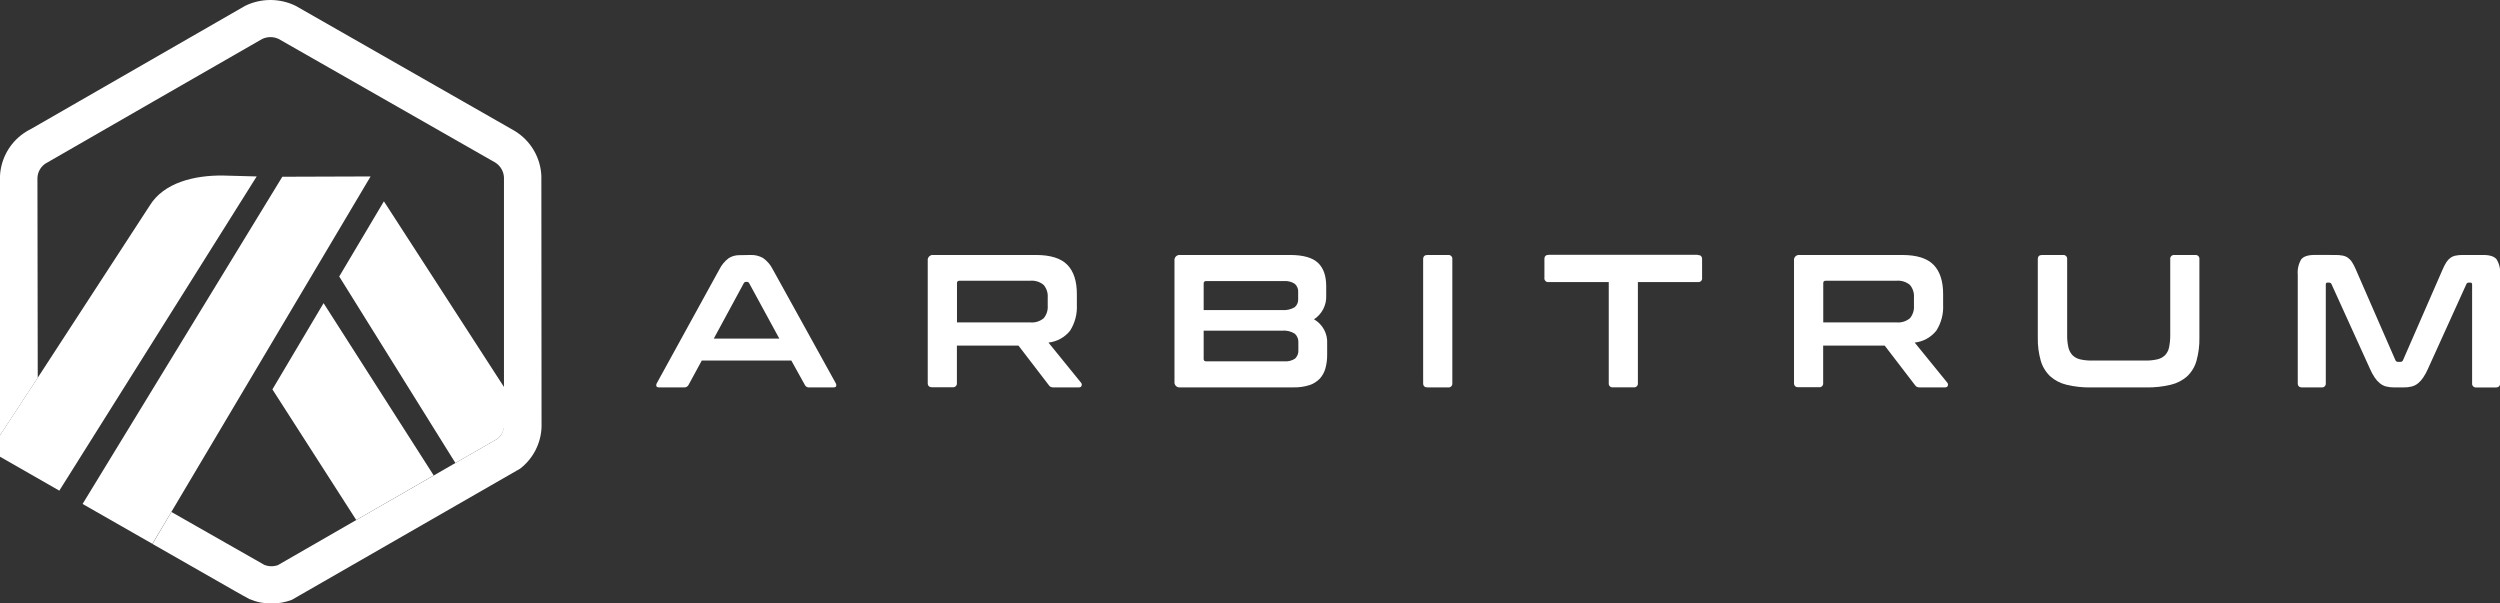 <svg width="116" height="28" viewBox="0 0 116 28" fill="none" xmlns="http://www.w3.org/2000/svg">
<rect x="0" y="0" width="116" height="28" fill="#333333" stroke="none"/>
<g clip-path="url(#clip0_571_460)">
<path d="M12.64 18.067L16.53 24.128L20.124 22.06L15.014 14.066L12.64 18.067Z" fill="white"/>
<path d="M23.396 19.629V17.973L17.813 9.341L15.74 12.829L21.131 21.483L23.079 20.362C23.174 20.286 23.252 20.191 23.307 20.083C23.362 19.976 23.394 19.857 23.4 19.737L23.396 19.629Z" fill="white"/>
<path d="M-0 21.191L2.752 22.766L11.91 8.187L10.355 8.145C9.032 8.128 7.605 8.468 6.95 9.535L1.749 17.529L-0.002 20.199V21.189L-0 21.191Z" fill="white"/>
<path d="M17.195 8.187L13.1 8.201L3.832 23.383L7.071 25.233L7.952 23.751L17.195 8.187Z" fill="white"/>
<path d="M25.119 8.166C25.102 7.746 24.981 7.336 24.767 6.972C24.554 6.609 24.254 6.303 23.894 6.081L13.715 0.269C13.351 0.092 12.952 0 12.547 0C12.142 0 11.742 0.092 11.378 0.269C11.294 0.313 1.474 5.964 1.474 5.964C1.338 6.031 1.208 6.107 1.084 6.194C0.765 6.419 0.502 6.713 0.315 7.054C0.127 7.395 0.019 7.773 0 8.161V20.201L1.751 17.531L1.737 8.243C1.738 8.209 1.742 8.175 1.749 8.142C1.788 7.921 1.914 7.725 2.099 7.596C2.146 7.563 12.133 1.825 12.164 1.809C12.284 1.752 12.415 1.722 12.548 1.722C12.681 1.722 12.813 1.752 12.933 1.809L22.984 7.544C23.1 7.618 23.198 7.719 23.267 7.838C23.337 7.957 23.377 8.091 23.384 8.229V19.735C23.382 19.854 23.354 19.972 23.302 20.08C23.25 20.188 23.176 20.284 23.083 20.36L21.135 21.481L20.13 22.06L16.536 24.126L12.891 26.224C12.689 26.294 12.468 26.29 12.269 26.212L7.952 23.755L7.076 25.239L10.953 27.453L11.289 27.642C11.432 27.722 11.532 27.776 11.567 27.793C11.892 27.934 12.242 28.006 12.597 28.003C12.921 28.005 13.243 27.945 13.545 27.83L24.132 21.747C24.431 21.517 24.675 21.224 24.847 20.889C25.019 20.555 25.115 20.187 25.128 19.811L25.119 8.166Z" fill="white"/>
<path d="M34.834 11.831C35.032 11.825 35.228 11.873 35.401 11.969C35.593 12.102 35.748 12.282 35.852 12.49L38.775 17.775C38.789 17.796 38.798 17.82 38.802 17.845C38.806 17.869 38.804 17.895 38.798 17.919C38.782 17.957 38.74 17.976 38.67 17.976H37.55C37.508 17.98 37.467 17.972 37.43 17.952C37.394 17.931 37.365 17.901 37.347 17.863L36.718 16.73H32.562L31.947 17.863C31.928 17.899 31.898 17.929 31.862 17.949C31.826 17.969 31.785 17.979 31.744 17.976H30.594C30.517 17.976 30.471 17.957 30.457 17.919C30.45 17.895 30.448 17.869 30.452 17.845C30.456 17.82 30.465 17.796 30.479 17.775L33.379 12.499C33.481 12.294 33.63 12.115 33.814 11.977C33.962 11.884 34.134 11.837 34.309 11.84L34.834 11.831ZM33.119 15.712H36.161L34.761 13.14C34.752 13.122 34.738 13.106 34.72 13.096C34.703 13.085 34.683 13.079 34.663 13.079H34.61C34.59 13.079 34.57 13.085 34.553 13.096C34.535 13.106 34.521 13.122 34.512 13.14L33.119 15.712Z" fill="white"/>
<path d="M48.065 11.831C48.744 11.831 49.229 11.984 49.525 12.288C49.821 12.592 49.966 13.044 49.966 13.64V14.141C49.988 14.561 49.881 14.977 49.658 15.335C49.536 15.491 49.384 15.621 49.211 15.717C49.038 15.813 48.847 15.874 48.649 15.896L50.16 17.757C50.176 17.775 50.186 17.797 50.191 17.82C50.196 17.843 50.195 17.867 50.188 17.889C50.176 17.947 50.129 17.976 50.047 17.976H48.905C48.851 17.98 48.796 17.971 48.746 17.95C48.711 17.928 48.681 17.898 48.658 17.863L47.258 16.037H44.4V17.775C44.404 17.801 44.401 17.827 44.392 17.852C44.383 17.877 44.369 17.899 44.35 17.918C44.332 17.936 44.309 17.951 44.284 17.959C44.259 17.968 44.232 17.971 44.206 17.968H43.25C43.115 17.968 43.047 17.903 43.047 17.775V12.095C43.042 12.06 43.046 12.023 43.057 11.989C43.069 11.954 43.088 11.923 43.114 11.898C43.14 11.872 43.171 11.853 43.206 11.841C43.24 11.83 43.277 11.826 43.313 11.831H48.065ZM44.404 14.959H47.792C47.905 14.971 48.02 14.96 48.129 14.927C48.238 14.894 48.34 14.839 48.427 14.767C48.564 14.602 48.631 14.39 48.614 14.177V13.809C48.631 13.596 48.564 13.386 48.427 13.222C48.34 13.148 48.239 13.094 48.129 13.06C48.02 13.027 47.905 13.015 47.792 13.027H44.52C44.442 13.027 44.404 13.063 44.404 13.133V14.959Z" fill="white"/>
<path d="M59.855 11.831C60.463 11.831 60.895 11.952 61.151 12.193C61.408 12.432 61.536 12.794 61.536 13.281V13.701C61.548 13.92 61.502 14.138 61.402 14.334C61.303 14.529 61.154 14.696 60.971 14.817C61.168 14.93 61.33 15.096 61.438 15.296C61.545 15.496 61.594 15.722 61.58 15.948V16.456C61.583 16.669 61.556 16.882 61.501 17.088C61.453 17.266 61.363 17.43 61.24 17.568C61.106 17.706 60.941 17.81 60.757 17.87C60.517 17.945 60.266 17.981 60.015 17.974H54.763C54.727 17.98 54.69 17.977 54.655 17.965C54.621 17.954 54.589 17.935 54.563 17.909C54.538 17.884 54.518 17.853 54.507 17.819C54.495 17.784 54.491 17.748 54.496 17.712V12.095C54.491 12.06 54.495 12.023 54.507 11.989C54.518 11.954 54.538 11.923 54.563 11.898C54.589 11.872 54.621 11.853 54.655 11.841C54.69 11.83 54.726 11.826 54.763 11.831H59.855ZM55.85 14.386H59.475C59.684 14.407 59.895 14.361 60.076 14.255C60.131 14.207 60.173 14.147 60.201 14.08C60.229 14.013 60.24 13.94 60.235 13.868V13.569C60.242 13.495 60.231 13.421 60.205 13.352C60.178 13.283 60.136 13.221 60.081 13.171C59.934 13.073 59.758 13.028 59.582 13.043H55.965C55.95 13.04 55.933 13.041 55.918 13.046C55.903 13.051 55.889 13.06 55.878 13.071C55.867 13.082 55.859 13.096 55.854 13.111C55.849 13.126 55.847 13.142 55.85 13.157V14.386ZM55.85 15.343V16.65C55.847 16.666 55.849 16.682 55.854 16.697C55.859 16.712 55.867 16.725 55.878 16.737C55.889 16.748 55.903 16.756 55.918 16.761C55.933 16.766 55.95 16.767 55.965 16.765H59.591C59.768 16.781 59.946 16.736 60.093 16.638C60.148 16.585 60.189 16.521 60.215 16.451C60.241 16.38 60.251 16.305 60.244 16.23V15.896C60.249 15.82 60.237 15.743 60.209 15.672C60.181 15.601 60.137 15.537 60.081 15.484C59.901 15.371 59.688 15.322 59.475 15.343H55.85Z" fill="white"/>
<path d="M67.193 11.831C67.22 11.828 67.246 11.831 67.272 11.84C67.297 11.848 67.32 11.863 67.338 11.882C67.357 11.9 67.371 11.923 67.38 11.948C67.388 11.973 67.391 12 67.388 12.026V17.783C67.391 17.809 67.388 17.836 67.379 17.861C67.37 17.886 67.356 17.908 67.337 17.927C67.319 17.945 67.296 17.959 67.271 17.968C67.246 17.977 67.219 17.979 67.193 17.976H66.237C66.103 17.976 66.034 17.912 66.034 17.783V12.026C66.034 11.896 66.103 11.831 66.237 11.831H67.193Z" fill="white"/>
<path d="M78.774 11.831C78.909 11.831 78.977 11.896 78.977 12.026V12.884C78.983 12.912 78.981 12.941 78.973 12.967C78.964 12.994 78.95 13.019 78.93 13.039C78.909 13.059 78.885 13.074 78.858 13.082C78.831 13.091 78.802 13.093 78.774 13.088H75.998V17.78C76.001 17.806 75.998 17.832 75.989 17.857C75.98 17.882 75.966 17.904 75.947 17.923C75.929 17.942 75.906 17.956 75.881 17.964C75.856 17.973 75.829 17.976 75.803 17.973H74.84C74.814 17.976 74.787 17.973 74.762 17.964C74.737 17.956 74.715 17.942 74.696 17.923C74.677 17.904 74.663 17.882 74.654 17.857C74.646 17.832 74.643 17.806 74.646 17.78V13.088H71.864C71.836 13.092 71.808 13.091 71.781 13.082C71.754 13.074 71.729 13.059 71.71 13.039C71.689 13.02 71.675 12.995 71.666 12.969C71.658 12.942 71.656 12.914 71.661 12.886V12.017C71.661 11.889 71.729 11.824 71.864 11.824H78.771L78.774 11.831Z" fill="white"/>
<path d="M88.259 11.831C88.936 11.831 89.422 11.983 89.718 12.288C90.014 12.592 90.161 13.044 90.161 13.64V14.141C90.183 14.561 90.075 14.978 89.851 15.335C89.729 15.49 89.577 15.62 89.404 15.717C89.231 15.813 89.04 15.874 88.842 15.896L90.355 17.757C90.37 17.775 90.381 17.797 90.385 17.82C90.39 17.843 90.389 17.867 90.381 17.889C90.369 17.947 90.322 17.976 90.239 17.976H89.1C89.045 17.98 88.99 17.971 88.94 17.95C88.905 17.927 88.875 17.898 88.851 17.863L87.451 16.037H84.595V17.774C84.598 17.8 84.595 17.827 84.587 17.852C84.578 17.877 84.564 17.899 84.545 17.918C84.526 17.936 84.504 17.95 84.479 17.959C84.454 17.968 84.427 17.97 84.401 17.967H83.445C83.31 17.967 83.242 17.903 83.242 17.774V12.095C83.236 12.059 83.24 12.023 83.251 11.988C83.263 11.954 83.282 11.922 83.308 11.897C83.334 11.871 83.365 11.852 83.4 11.84C83.435 11.829 83.472 11.826 83.508 11.831H88.259ZM84.599 14.959H87.984C88.098 14.971 88.213 14.96 88.323 14.927C88.432 14.893 88.534 14.839 88.622 14.766C88.758 14.601 88.825 14.39 88.807 14.177V13.809C88.825 13.596 88.758 13.386 88.622 13.221C88.534 13.148 88.432 13.094 88.323 13.06C88.213 13.027 88.098 13.015 87.984 13.027H84.712C84.637 13.027 84.599 13.063 84.599 13.133V14.959Z" fill="white"/>
<path d="M95.72 11.831C95.746 11.828 95.773 11.831 95.799 11.839C95.824 11.848 95.847 11.862 95.866 11.881C95.885 11.899 95.899 11.922 95.908 11.948C95.916 11.973 95.919 11.999 95.916 12.026V15.528C95.911 15.724 95.93 15.92 95.972 16.112C96.001 16.249 96.067 16.376 96.162 16.48C96.259 16.575 96.38 16.641 96.513 16.673C96.699 16.715 96.89 16.734 97.082 16.73H99.533C99.724 16.734 99.915 16.715 100.102 16.673C100.237 16.643 100.361 16.576 100.461 16.48C100.555 16.376 100.62 16.249 100.646 16.112C100.685 15.919 100.702 15.724 100.699 15.528V12.026C100.695 12 100.698 11.973 100.706 11.948C100.715 11.923 100.729 11.9 100.748 11.882C100.767 11.863 100.789 11.848 100.815 11.84C100.84 11.831 100.867 11.828 100.893 11.831H101.858C101.884 11.828 101.911 11.831 101.936 11.84C101.961 11.848 101.984 11.863 102.003 11.882C102.021 11.9 102.036 11.923 102.044 11.948C102.053 11.973 102.055 12 102.052 12.026V15.66C102.06 16.022 102.015 16.384 101.919 16.734C101.844 17.008 101.696 17.257 101.49 17.455C101.272 17.65 101.007 17.787 100.721 17.853C100.347 17.942 99.962 17.984 99.576 17.976H97.029C96.645 17.984 96.261 17.943 95.888 17.853C95.603 17.786 95.341 17.649 95.124 17.455C94.918 17.257 94.768 17.008 94.69 16.734C94.592 16.384 94.546 16.022 94.554 15.66V12.026C94.554 11.896 94.62 11.831 94.757 11.831H95.72Z" fill="white"/>
<path d="M108.36 11.831C108.472 11.829 108.585 11.839 108.696 11.859C108.785 11.874 108.869 11.908 108.943 11.96C109.019 12.014 109.084 12.082 109.133 12.161C109.202 12.268 109.26 12.381 109.308 12.498L111.147 16.713C111.157 16.737 111.174 16.758 111.196 16.772C111.218 16.786 111.245 16.792 111.271 16.791H111.376C111.402 16.793 111.429 16.786 111.451 16.772C111.473 16.758 111.491 16.737 111.5 16.713L113.34 12.498C113.389 12.381 113.447 12.268 113.515 12.161C113.566 12.083 113.63 12.014 113.706 11.96C113.779 11.909 113.862 11.874 113.95 11.859C114.059 11.838 114.17 11.829 114.281 11.831H115.228C115.534 11.831 115.741 11.901 115.846 12.038C115.972 12.251 116.027 12.499 116.005 12.745V17.785C116.005 17.913 115.938 17.978 115.802 17.978H114.9C114.874 17.981 114.847 17.978 114.822 17.969C114.797 17.961 114.775 17.947 114.756 17.928C114.737 17.91 114.723 17.887 114.714 17.862C114.706 17.837 114.703 17.811 114.706 17.785V13.2C114.706 13.143 114.681 13.114 114.634 13.114H114.555C114.531 13.111 114.506 13.116 114.485 13.128C114.464 13.141 114.448 13.16 114.44 13.183L112.656 17.116C112.596 17.255 112.523 17.389 112.439 17.515C112.373 17.616 112.293 17.706 112.201 17.783C112.115 17.853 112.015 17.904 111.908 17.933C111.783 17.964 111.654 17.979 111.525 17.976H111.099C110.97 17.978 110.84 17.964 110.714 17.933C110.608 17.904 110.509 17.853 110.424 17.783C110.331 17.706 110.25 17.616 110.184 17.515C110.1 17.389 110.028 17.255 109.968 17.116L108.181 13.183C108.173 13.161 108.157 13.142 108.136 13.129C108.116 13.116 108.091 13.111 108.067 13.114H107.987C107.939 13.114 107.917 13.143 107.917 13.2V17.783C107.92 17.809 107.917 17.836 107.908 17.86C107.899 17.885 107.885 17.908 107.867 17.926C107.848 17.945 107.825 17.959 107.8 17.968C107.775 17.976 107.749 17.979 107.722 17.976H106.821C106.684 17.976 106.616 17.912 106.616 17.783V12.743C106.594 12.497 106.65 12.25 106.775 12.036C106.882 11.899 107.09 11.829 107.404 11.829L108.36 11.831Z" fill="white"/>
</g>
<defs>
<clipPath id="clip0_571_460">
<rect width="116" height="28" fill="white"/>
</clipPath>
</defs>
</svg>
